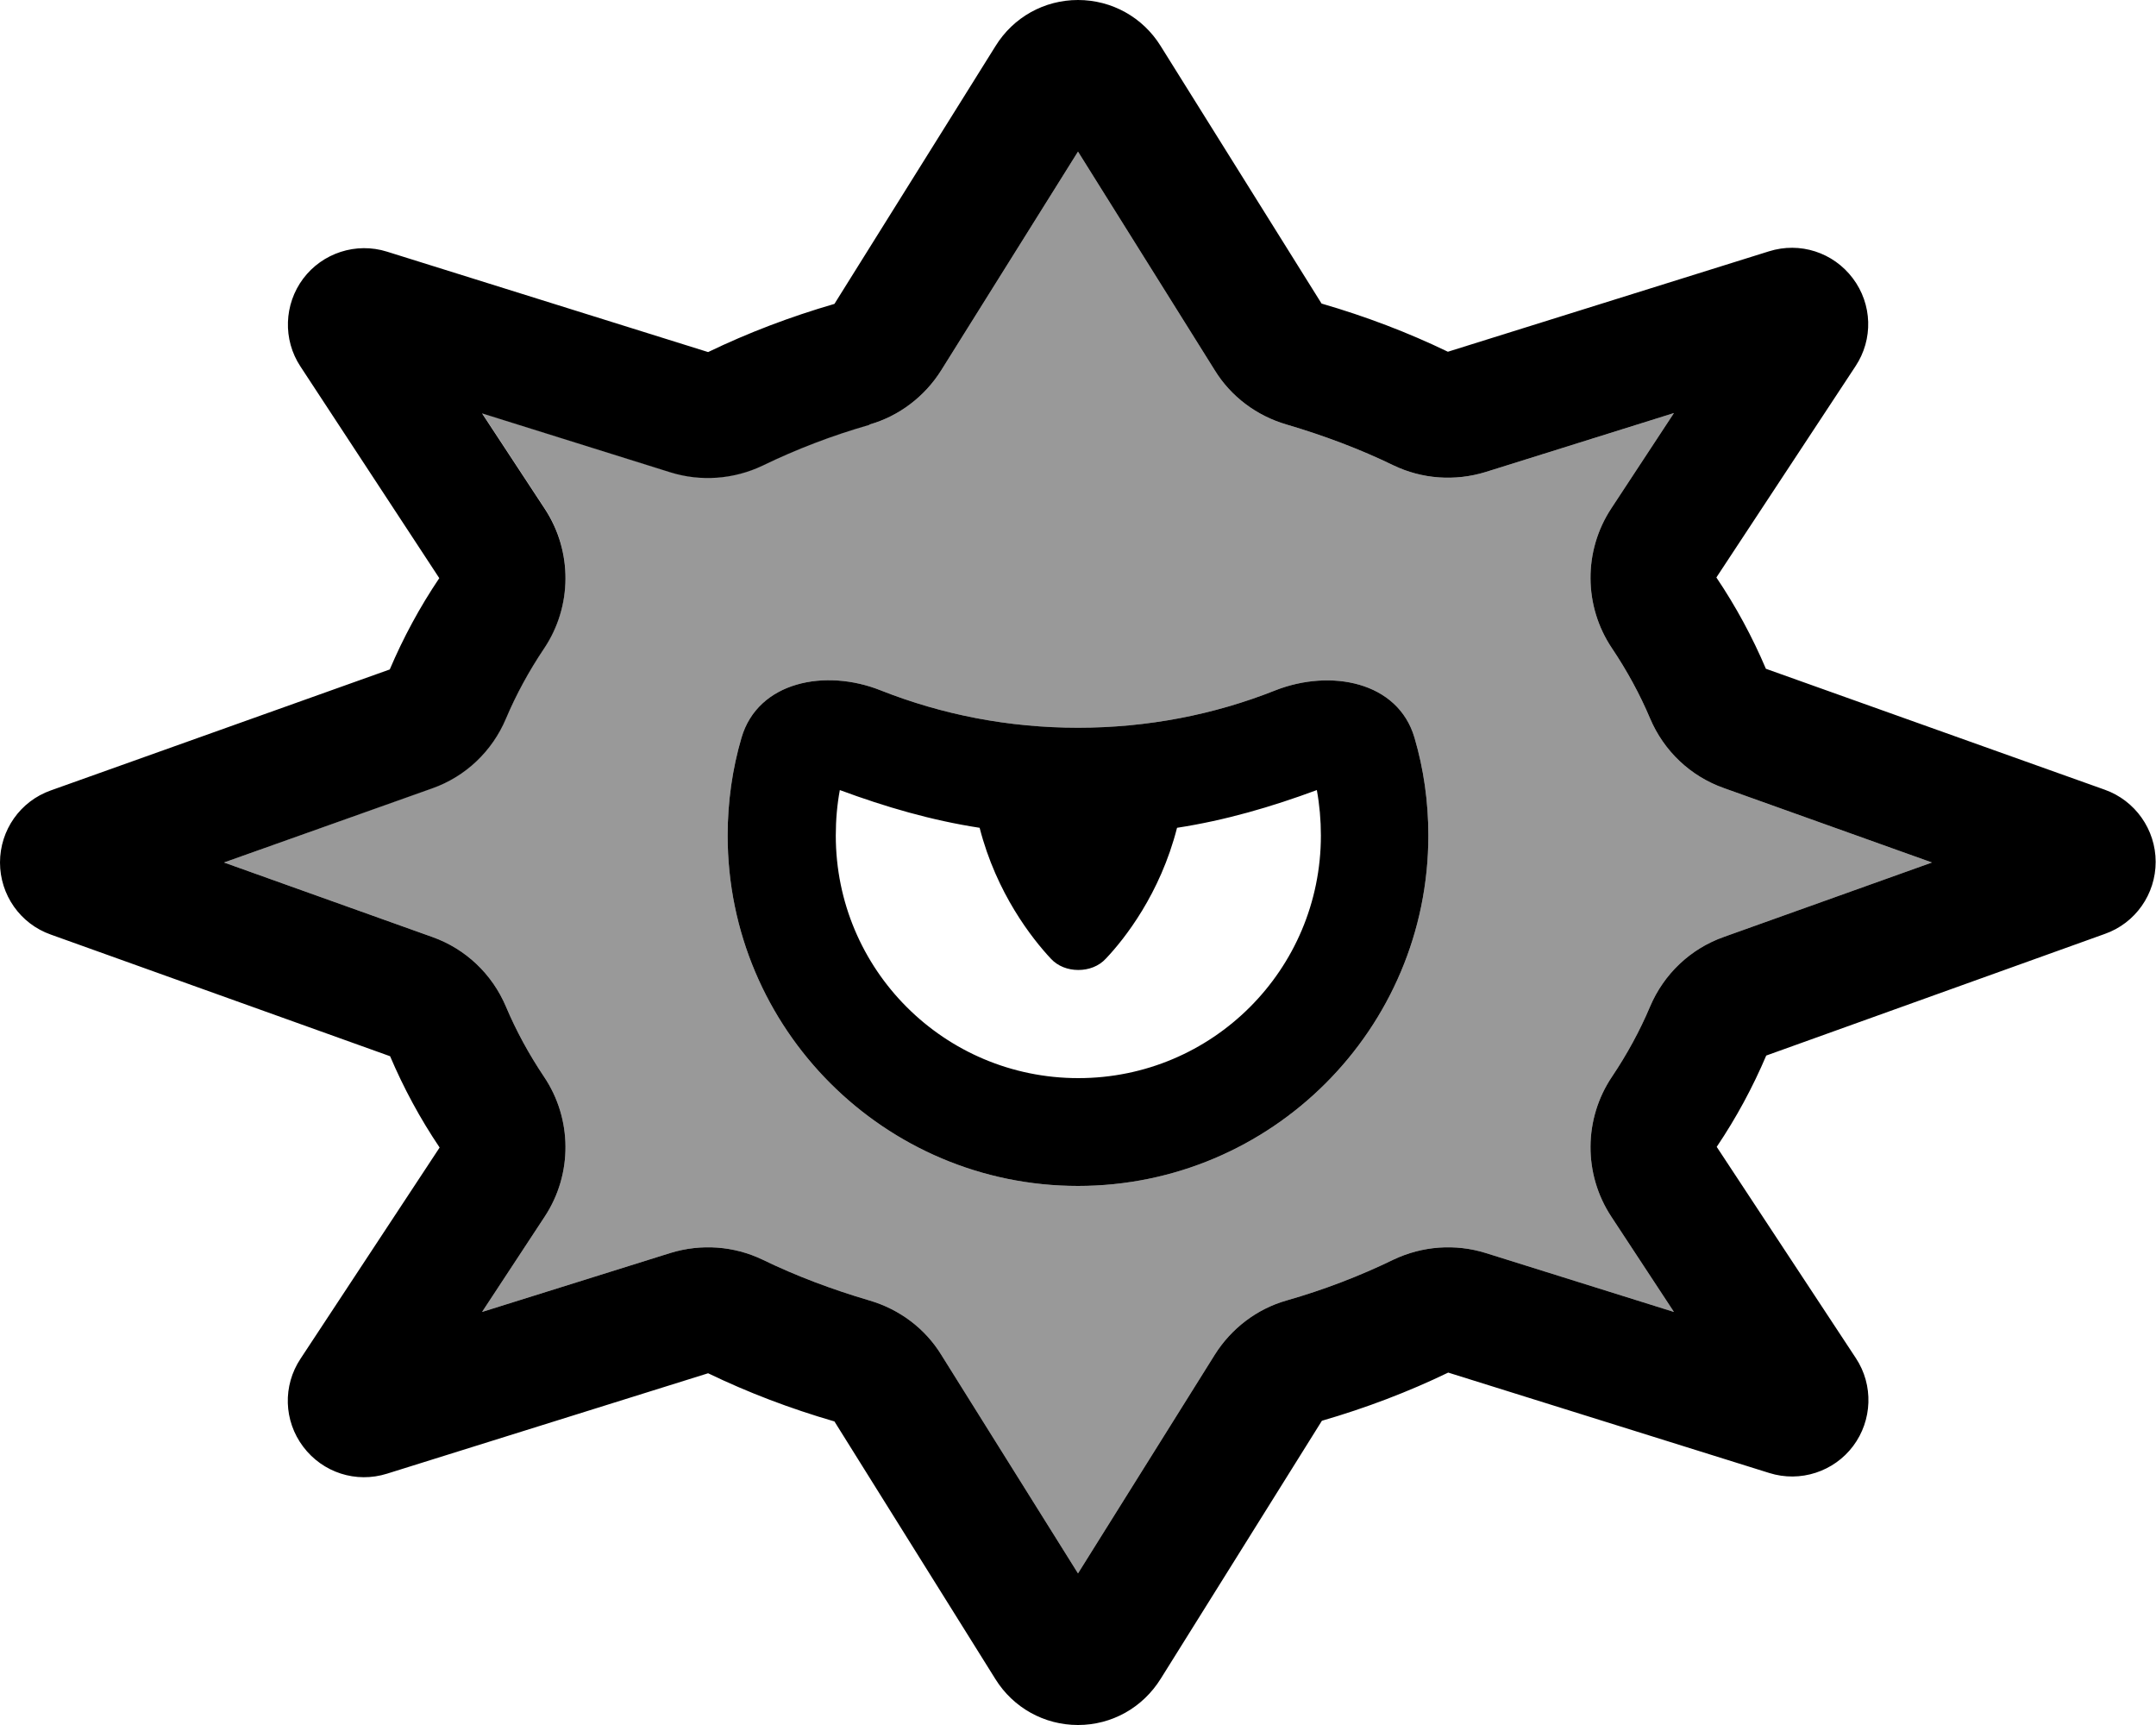 <svg xmlns="http://www.w3.org/2000/svg" viewBox="0 0 640 512"><!--! Font Awesome Pro 7.0.0 by @fontawesome - https://fontawesome.com License - https://fontawesome.com/license (Commercial License) Copyright 2025 Fonticons, Inc. --><path opacity=".4" fill="currentColor" d="M66.5 256l61.8 22.1c9.9 3.5 17.8 11 21.9 20.7 3 7.1 6.8 14.1 11.3 20.8 8.4 12.5 8.5 28.9 .2 41.5l-18.6 28.3 55.9-17.5c9.1-2.8 18.9-2.1 27.4 2 9.9 4.8 20.5 8.8 31.7 12.1 8.9 2.6 16.5 8.3 21.3 16.1L320 467 360.6 402.1c4.9-7.8 12.5-13.6 21.3-16.1 11.2-3.2 21.8-7.3 31.7-12.1 8.6-4.1 18.4-4.8 27.4-2l55.9 17.5-18.6-28.3c-8.3-12.6-8.2-29 .2-41.5 4.5-6.7 8.3-13.7 11.3-20.8 4.1-9.7 12-17.2 21.9-20.7l61.8-22.1-61.8-22.1c-9.9-3.5-17.8-11-21.9-20.7-3-7.1-6.8-14.1-11.3-20.8-8.4-12.5-8.5-28.9-.2-41.5l18.6-28.3-55.9 17.5c-9.1 2.8-18.9 2.1-27.4-2-9.9-4.8-20.5-8.8-31.7-12.1-8.9-2.6-16.5-8.3-21.3-16.1L320 45 279.4 109.9c-4.9 7.8-12.5 13.6-21.3 16.1-11.2 3.2-21.8 7.3-31.7 12.1-8.6 4.1-18.4 4.8-27.4 2l-55.9-17.5 18.6 28.3c8.3 12.6 8.2 29-.2 41.5-4.5 6.7-8.3 13.7-11.3 20.8-4.1 9.7-12 17.2-21.9 20.7L66.5 256zM216 248c0-10 1.4-19.8 4.1-29 4.9-16.8 25-20.6 41.3-14.1 18.2 7.2 37.9 11.1 58.6 11.1s40.5-3.9 58.6-11.1c16.3-6.4 36.4-2.7 41.3 14.1 2.7 9.2 4.1 18.9 4.1 29 0 57.4-46.6 104-104 104S216 305.4 216 248z"/><path fill="currentColor" d="M258.1 126.1c-11.2 3.2-21.8 7.3-31.7 12.1-8.6 4.1-18.4 4.8-27.4 2l-55.9-17.5 18.6 28.3c8.3 12.6 8.2 29-.2 41.5-4.5 6.7-8.3 13.7-11.3 20.8-4.1 9.7-12 17.2-21.9 20.7L66.5 256 128.3 278.1c9.9 3.5 17.8 11 21.9 20.7 3 7.1 6.8 14.1 11.3 20.8 8.4 12.5 8.5 28.9 .2 41.5l-18.6 28.3 55.9-17.5c9.1-2.8 18.9-2.1 27.4 2 9.9 4.8 20.5 8.8 31.7 12.1 8.9 2.6 16.5 8.3 21.3 16.1L320 467 360.6 402.1c4.9-7.8 12.5-13.6 21.3-16.1 11.2-3.2 21.8-7.3 31.7-12.1 8.6-4.1 18.4-4.8 27.4-2l55.9 17.5-18.6-28.3c-8.3-12.6-8.2-29 .2-41.5 4.5-6.7 8.3-13.7 11.3-20.8 4.1-9.7 12-17.2 21.9-20.7l61.8-22.1-61.8-22.1c-9.9-3.5-17.8-11-21.9-20.7-3-7.1-6.8-14.1-11.3-20.8-8.4-12.5-8.5-28.9-.2-41.5l18.6-28.3-55.9 17.5c-9.1 2.8-18.9 2.1-27.4-2-9.9-4.8-20.5-8.8-31.7-12.1-8.9-2.6-16.5-8.3-21.3-16.1L320 45 279.4 109.9c-4.9 7.8-12.5 13.6-21.3 16.1zM0 256c0-9.6 6-18.2 15.1-21.4l100.6-35.9c4-9.4 8.9-18.5 14.7-27.1L89.2 108.8c-5.3-8-4.9-18.5 .8-26.1s15.7-10.9 24.9-8l95.3 29.8c11.8-5.7 24.4-10.5 37.5-14.3l47.8-76.5C300.8 5.1 310 0 320 0s19.2 5.1 24.5 13.6l47.8 76.5c13.1 3.8 25.7 8.6 37.5 14.3l95.3-29.8c9.2-2.9 19.1 .3 24.9 8s6.1 18.1 .8 26.1l-41.3 62.7c5.8 8.6 10.7 17.7 14.7 27.1l100.6 35.9c9 3.2 15.1 11.8 15.1 21.4s-6 18.2-15.1 21.4L524.3 313.3c-4 9.4-8.9 18.5-14.7 27.1l41.3 62.7c5.3 8 4.9 18.5-.8 26.1s-15.7 10.9-24.9 8l-95.3-29.8c-11.8 5.7-24.4 10.5-37.5 14.3l-47.8 76.5C339.2 506.9 330 512 320 512s-19.2-5.1-24.5-13.6l-47.8-76.5c-13.1-3.8-25.7-8.6-37.5-14.3l-95.3 29.8c-9.2 2.9-19.1-.3-24.9-8s-6.1-18.1-.8-26.1l41.3-62.7c-5.8-8.6-10.7-17.7-14.7-27.1L15.1 277.4C6 274.2 0 265.6 0 256zm220.1-37c4.9-16.8 25-20.6 41.3-14.1 18.2 7.2 37.9 11.1 58.6 11.1s40.5-3.9 58.6-11.1c16.3-6.4 36.4-2.7 41.3 14.1 2.7 9.2 4.1 18.9 4.1 29 0 57.4-46.6 104-104 104S216 305.4 216 248c0-10 1.4-19.8 4.1-29zm29.2 15.5c-.8 4.3-1.2 8.8-1.2 13.5 0 39.8 32.2 72 72 72s72-32.2 72-72c0-4.6-.4-9.1-1.2-13.5-13.5 5-27.2 9-41.5 11.2-5 19.6-15.6 33-21.1 38.8-2.1 2.3-5.1 3.4-8.2 3.4s-6.1-1.1-8.2-3.4c-5.5-5.9-16.1-19.3-21.1-38.8-14.3-2.2-28-6.2-41.5-11.2z"/></svg>